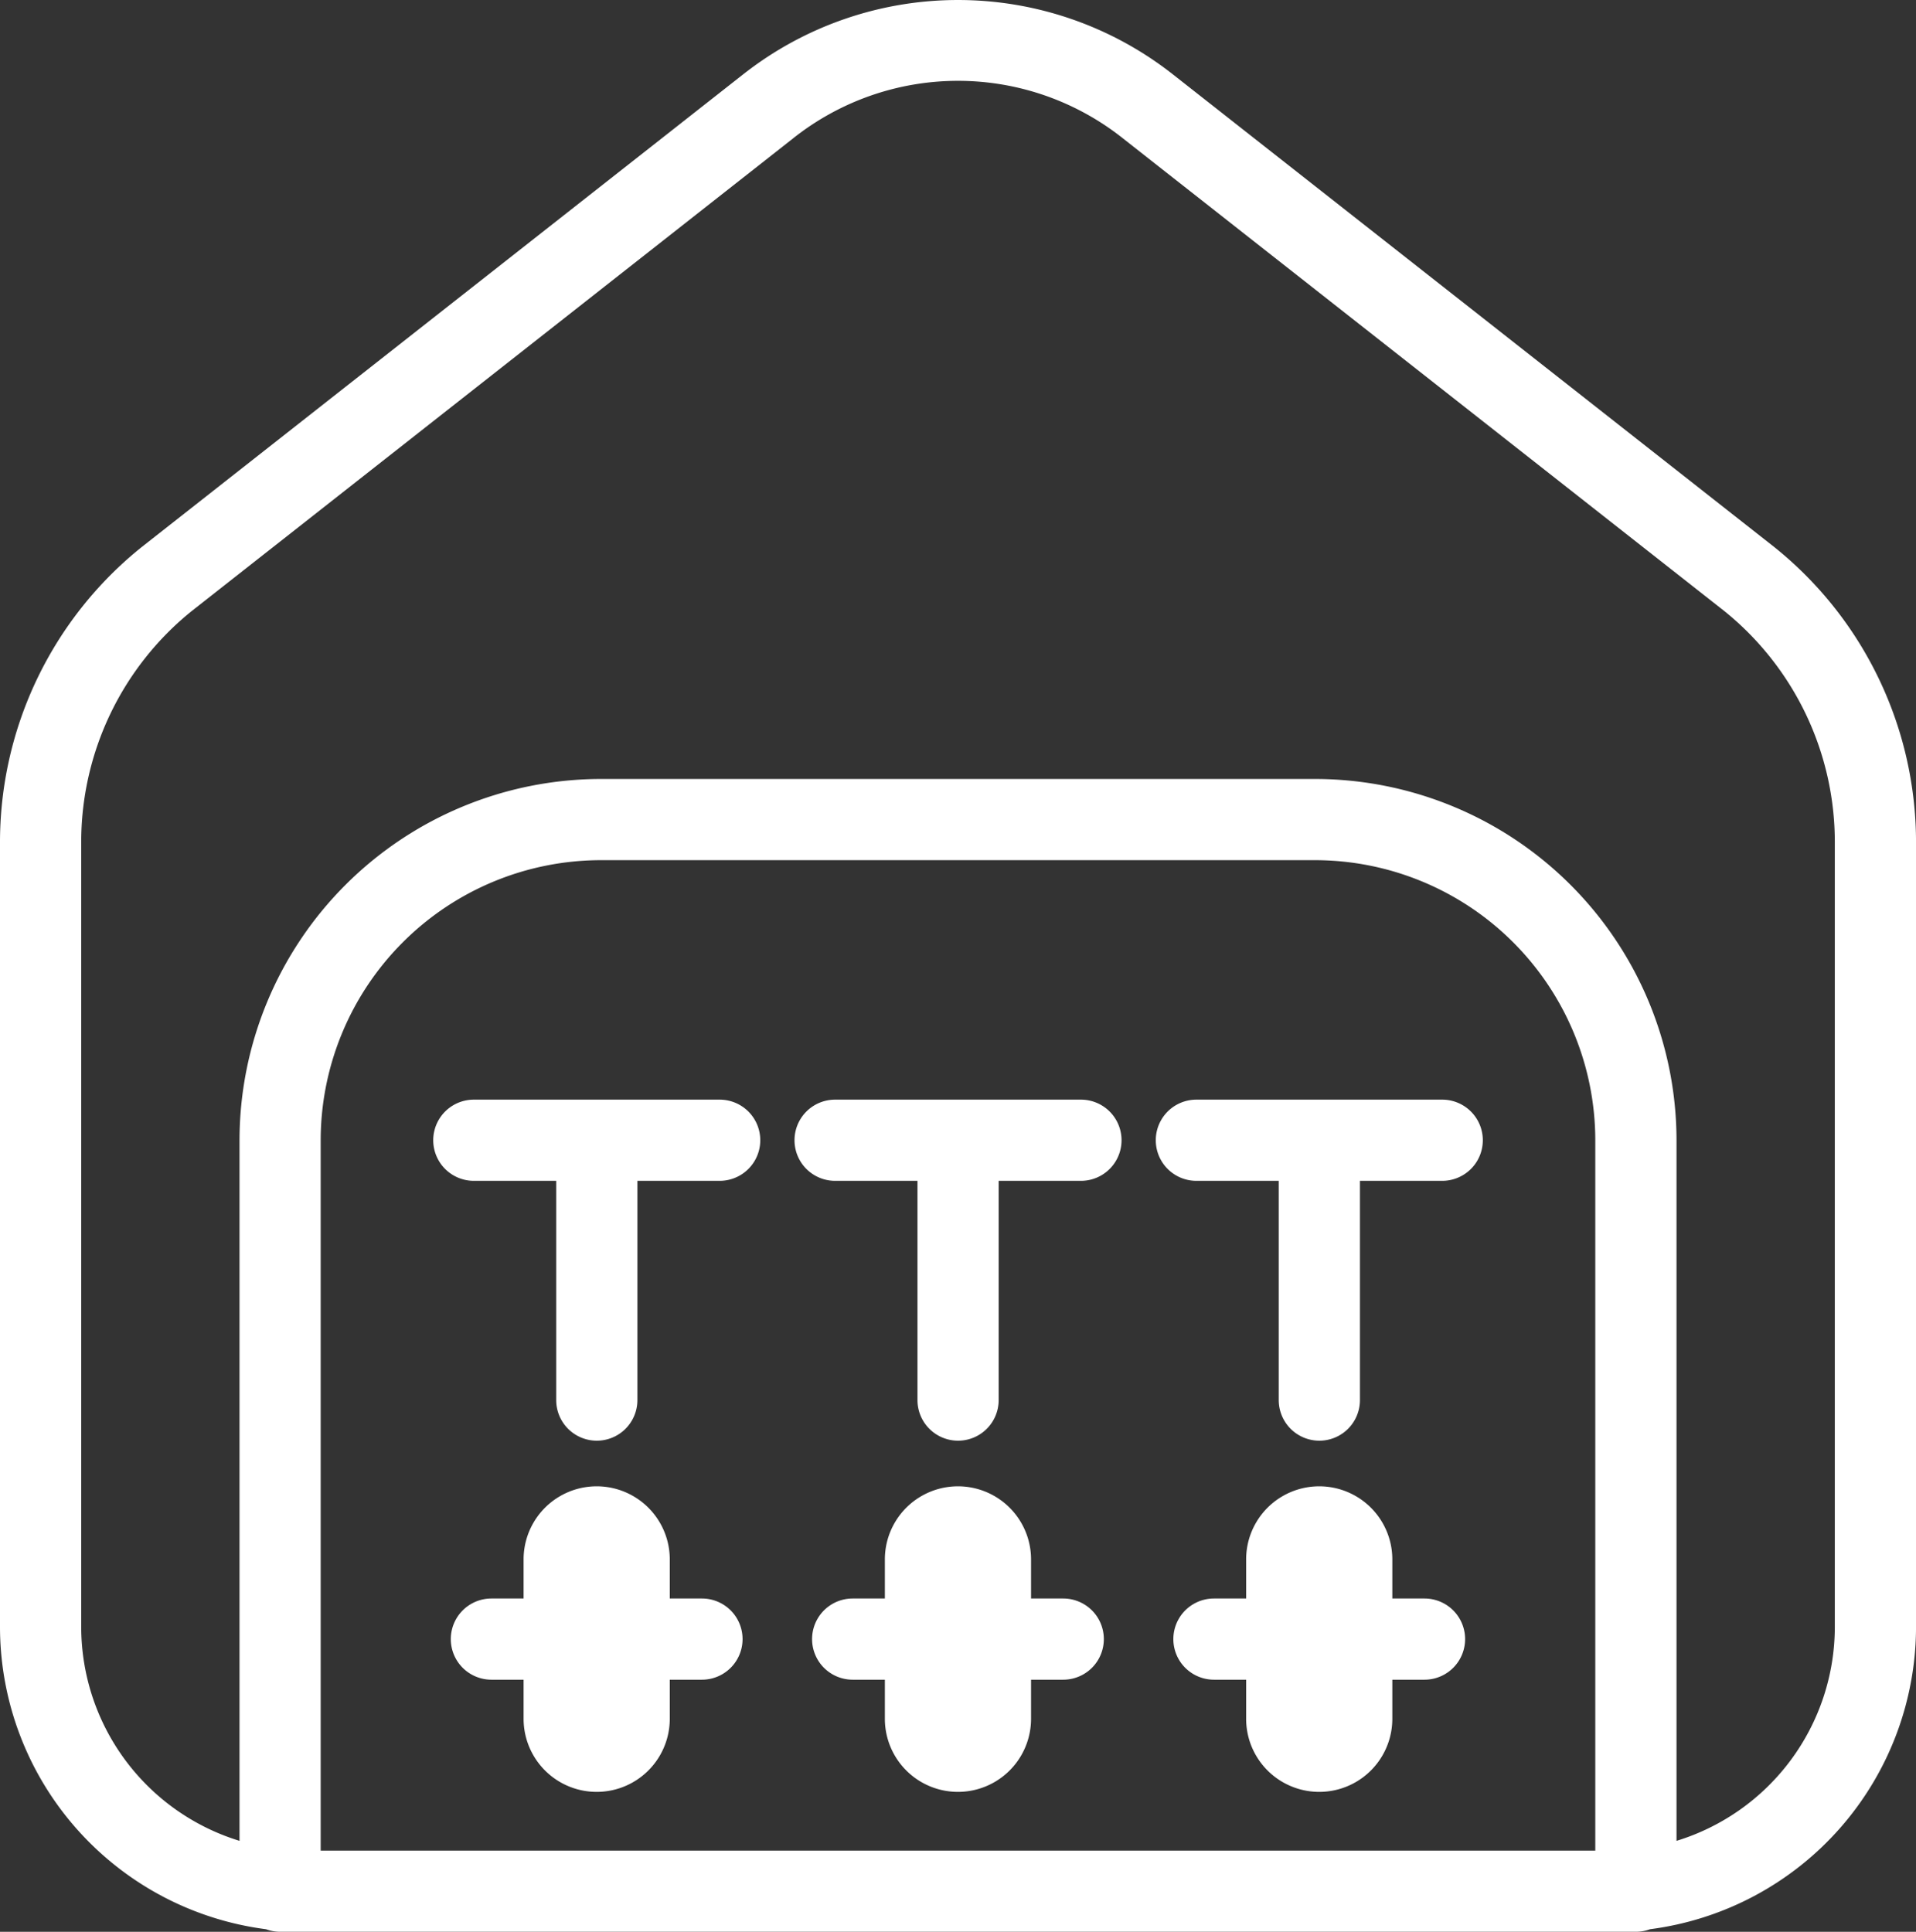<svg xmlns="http://www.w3.org/2000/svg" width="68.155" height="68.72" viewBox="0 0 68.155 68.72"><rect x="0" y="0" width="68.155" height="68.72" fill="#333333" stroke="none"/><defs><style>.a{fill:#fff;}</style></defs><g transform="translate(-267 -3529.088)"><path class="a" d="M330.112,3548.547l-21.374-16.8a12.365,12.365,0,0,0-15.321,0l-21.375,16.8A13.465,13.465,0,0,0,267,3559.084v27.883a10.855,10.855,0,0,0,9.464,10.75,1.439,1.439,0,0,0,.5.09h48.228a1.439,1.439,0,0,0,.5-.09,10.855,10.855,0,0,0,9.464-10.75v-27.883A13.465,13.465,0,0,0,330.112,3548.547Zm-51.705,46.373v-25.27a9.975,9.975,0,0,1,9.963-9.963h25.414a9.975,9.975,0,0,1,9.963,9.963v25.27Zm53.86-7.953a7.967,7.967,0,0,1-5.631,7.606V3569.65a12.866,12.866,0,0,0-12.851-12.851H288.371a12.866,12.866,0,0,0-12.851,12.851v24.923a7.967,7.967,0,0,1-5.631-7.606v-27.883a10.556,10.556,0,0,1,3.939-8.266l21.374-16.8a9.43,9.43,0,0,1,11.752,0l21.374,16.8a10.555,10.555,0,0,1,3.939,8.266Z"/><path class="a" d="M383.913,3800H375.17a1.444,1.444,0,1,0,0,2.888H378.1v7.8a1.444,1.444,0,0,0,2.888,0v-7.8h2.927a1.444,1.444,0,1,0,0-2.888Z" transform="translate(-91.315 -231.794)"/><path class="a" d="M387,3899.25h-1.145v-1.391a2.6,2.6,0,1,0-5.2,0v1.391h-1.145a1.444,1.444,0,0,0,0,2.888h1.145v1.391a2.6,2.6,0,1,0,5.2,0v-1.391H387a1.444,1.444,0,0,0,0-2.888Z" transform="translate(-95.03 -313.298)"/><path class="a" d="M472.913,3800H464.17a1.444,1.444,0,1,0,0,2.888H467.1v7.8a1.444,1.444,0,0,0,2.888,0v-7.8h2.927a1.444,1.444,0,1,0,0-2.888Z" transform="translate(-167.464 -231.794)"/><path class="a" d="M476,3899.25h-1.145v-1.391a2.6,2.6,0,1,0-5.2,0v1.391h-1.145a1.444,1.444,0,0,0,0,2.888h1.145v1.391a2.6,2.6,0,1,0,5.2,0v-1.391H476a1.444,1.444,0,0,0,0-2.888Z" transform="translate(-171.179 -313.298)"/><path class="a" d="M561.913,3800H553.17a1.444,1.444,0,1,0,0,2.888H556.1v7.8a1.444,1.444,0,0,0,2.888,0v-7.8h2.927a1.444,1.444,0,1,0,0-2.888Z" transform="translate(-243.613 -231.794)"/><path class="a" d="M565,3899.25h-1.145v-1.391a2.6,2.6,0,0,0-5.2,0v1.391h-1.145a1.444,1.444,0,0,0,0,2.888h1.145v1.391a2.6,2.6,0,0,0,5.2,0v-1.391H565a1.444,1.444,0,0,0,0-2.888Z" transform="translate(-247.328 -313.298)"/></g></svg>